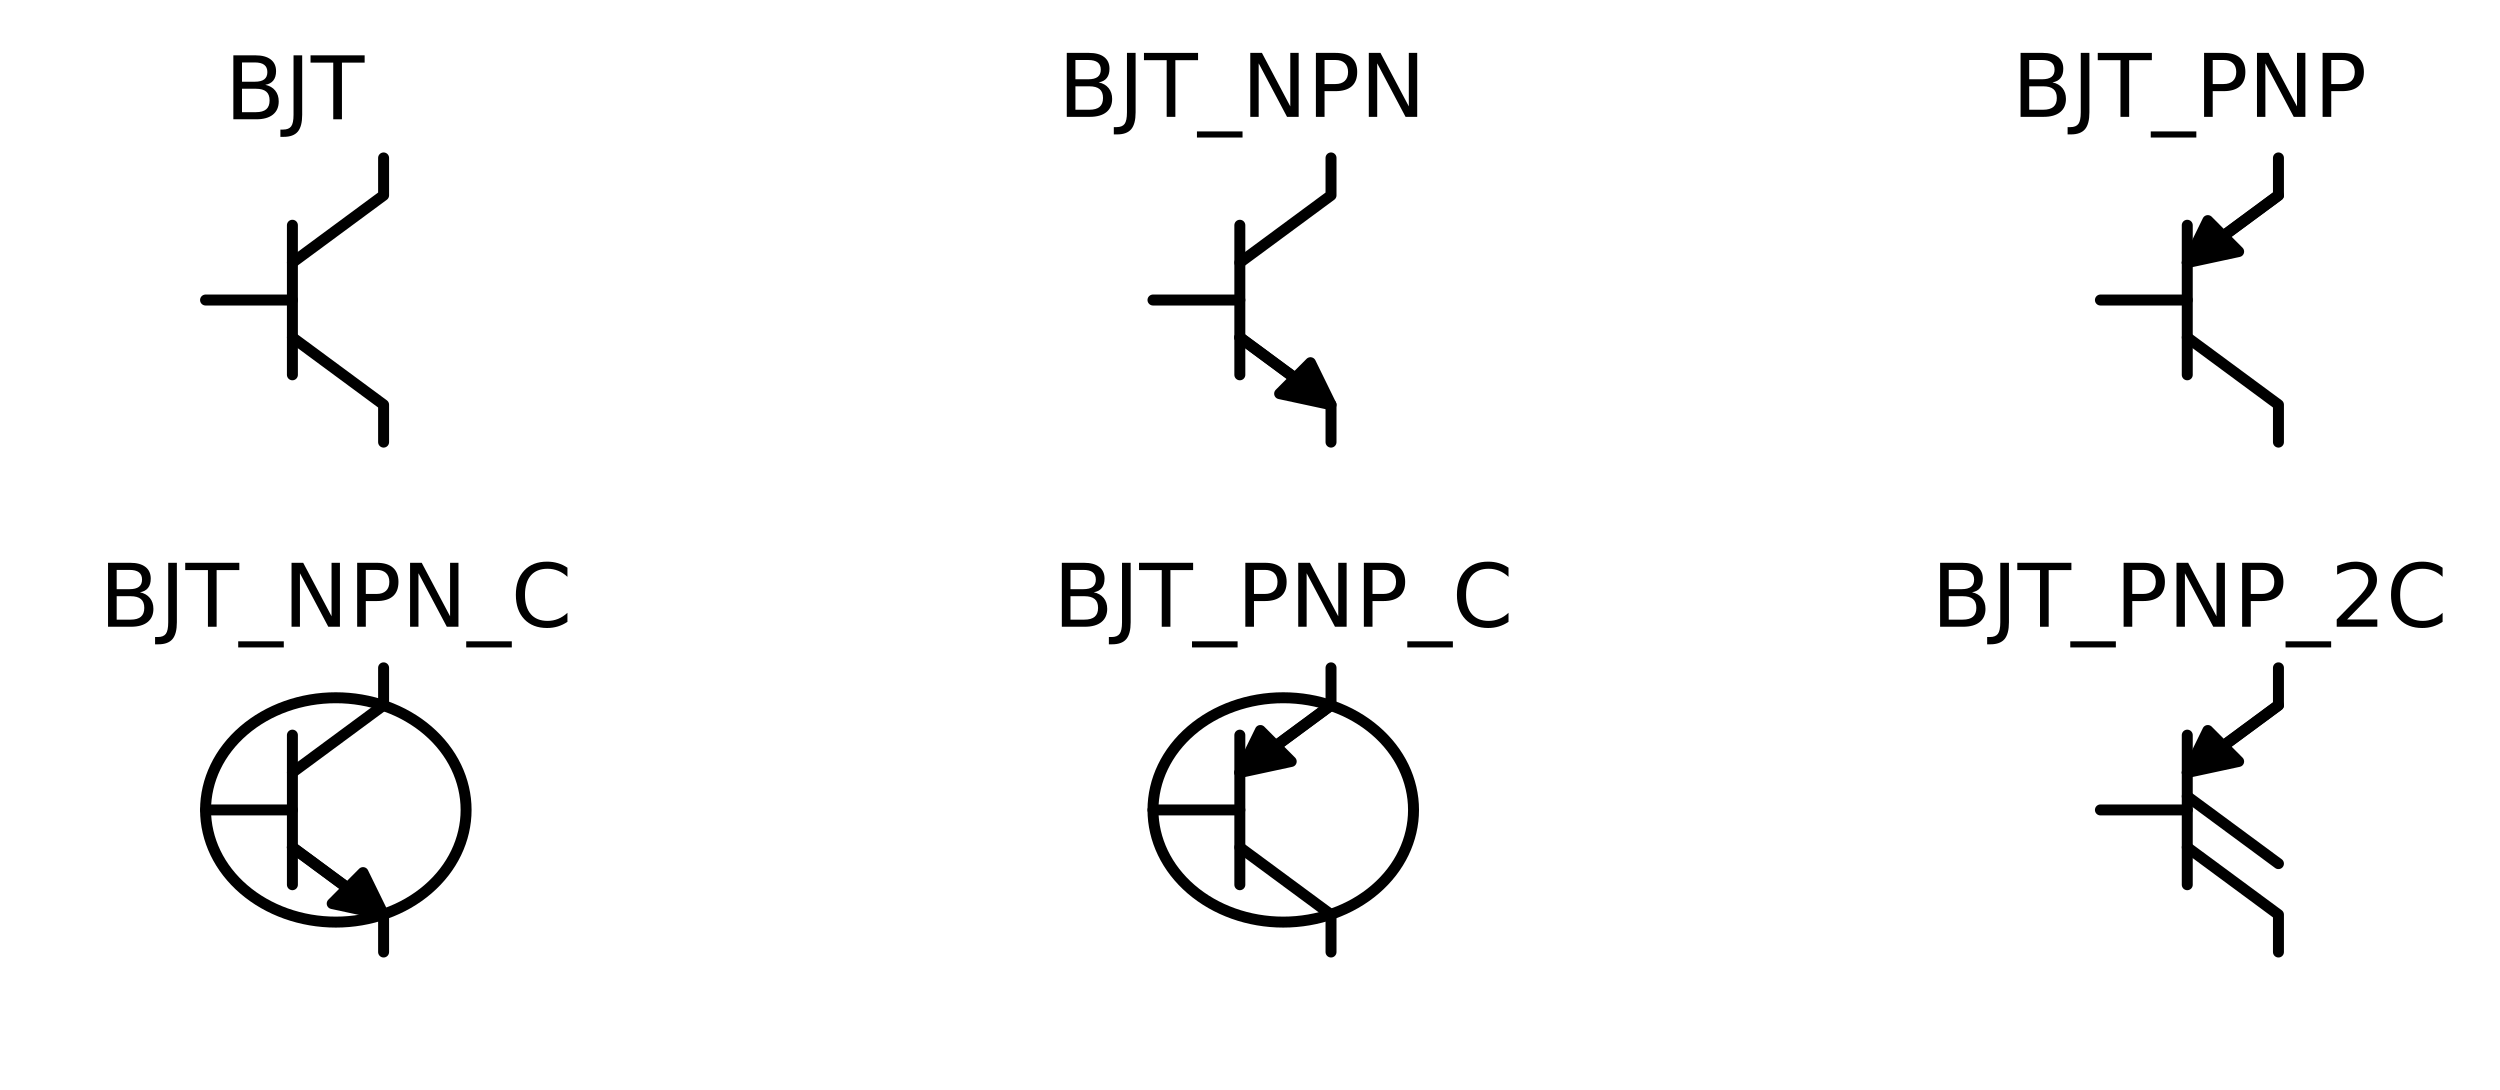 <?xml version="1.0" encoding="utf-8" standalone="no"?>
<!DOCTYPE svg PUBLIC "-//W3C//DTD SVG 1.1//EN"
  "http://www.w3.org/Graphics/SVG/1.1/DTD/svg11.dtd">
<!-- Created with matplotlib (http://matplotlib.org/) -->
<svg height="149.149pt" version="1.1" viewBox="0 0 341.978 149.149" width="341.978pt" xmlns="http://www.w3.org/2000/svg" xmlns:xlink="http://www.w3.org/1999/xlink">
 <defs>
  <style type="text/css">
*{stroke-linecap:butt;stroke-linejoin:round;}
  </style>
 </defs>
 <g id="figure_1">
  <g id="patch_1">
   <path d="M 0 149.149 
L 341.978 149.149 
L 341.978 0 
L 0 0 
z
" style="fill:none;"/>
  </g>
  <g id="axes_1">
   <g id="patch_2">
    <path clip-path="url(#pfc8e8c04b8)" d="M 182.072 55.363 
L 175.043 53.85 
L 177.141 51.742 
L 169.587 46.166 
L 169.608 46.145 
L 177.162 51.721 
L 179.26 49.613 
z
" style="stroke:#000000;stroke-linejoin:miter;stroke-width:1.5;"/>
   </g>
   <g id="patch_3">
    <path clip-path="url(#pfc8e8c04b8)" d="M 299.198 35.926 
L 302.009 30.176 
L 304.107 32.284 
L 311.661 26.708 
L 311.682 26.729 
L 304.128 32.305 
L 306.226 34.413 
z
" style="stroke:#000000;stroke-linejoin:miter;stroke-width:1.5;"/>
   </g>
   <g id="patch_4">
    <path clip-path="url(#pfc8e8c04b8)" d="M 52.472 125.113 
L 45.443 123.6 
L 47.541 121.492 
L 39.987 115.916 
L 40.008 115.895 
L 47.562 121.471 
L 49.66 119.363 
z
" style="stroke:#000000;stroke-linejoin:miter;stroke-width:1.5;"/>
   </g>
   <g id="patch_5">
    <path clip-path="url(#pfc8e8c04b8)" d="M 169.598 105.676 
L 172.409 99.926 
L 174.507 102.034 
L 182.061 96.458 
L 182.082 96.479 
L 174.528 102.055 
L 176.626 104.163 
z
" style="stroke:#000000;stroke-linejoin:miter;stroke-width:1.5;"/>
   </g>
   <g id="patch_6">
    <path clip-path="url(#pfc8e8c04b8)" d="M 299.198 105.676 
L 302.009 99.926 
L 304.107 102.034 
L 311.661 96.458 
L 311.682 96.479 
L 304.128 102.055 
L 306.226 104.163 
z
" style="stroke:#000000;stroke-linejoin:miter;stroke-width:1.5;"/>
   </g>
   <g id="line2d_1">
    <path clip-path="url(#pfc8e8c04b8)" d="M 39.998 46.156 
L 52.472 55.363 
L 52.472 60.478 
" style="fill:none;stroke:#000000;stroke-linecap:round;stroke-width:1.5;"/>
   </g>
   <g id="line2d_2">
    <path clip-path="url(#pfc8e8c04b8)" d="M 28.118 41.041 
L 39.998 41.041 
" style="fill:none;stroke:#000000;stroke-linecap:round;stroke-width:1.5;"/>
   </g>
   <g id="line2d_3">
    <path clip-path="url(#pfc8e8c04b8)" d="M 39.998 30.811 
L 39.998 51.271 
" style="fill:none;stroke:#000000;stroke-linecap:round;stroke-width:1.5;"/>
   </g>
   <g id="line2d_4">
    <path clip-path="url(#pfc8e8c04b8)" d="M 39.998 35.926 
L 52.472 26.719 
L 52.472 21.604 
" style="fill:none;stroke:#000000;stroke-linecap:round;stroke-width:1.5;"/>
   </g>
   <g id="line2d_5">
    <path clip-path="url(#pfc8e8c04b8)" d="M 169.598 46.156 
L 182.072 55.363 
L 182.072 60.478 
" style="fill:none;stroke:#000000;stroke-linecap:round;stroke-width:1.5;"/>
   </g>
   <g id="line2d_6">
    <path clip-path="url(#pfc8e8c04b8)" d="M 157.718 41.041 
L 169.598 41.041 
" style="fill:none;stroke:#000000;stroke-linecap:round;stroke-width:1.5;"/>
   </g>
   <g id="line2d_7">
    <path clip-path="url(#pfc8e8c04b8)" d="M 169.598 30.811 
L 169.598 51.271 
" style="fill:none;stroke:#000000;stroke-linecap:round;stroke-width:1.5;"/>
   </g>
   <g id="line2d_8">
    <path clip-path="url(#pfc8e8c04b8)" d="M 169.598 35.926 
L 182.072 26.719 
L 182.072 21.604 
" style="fill:none;stroke:#000000;stroke-linecap:round;stroke-width:1.5;"/>
   </g>
   <g id="line2d_9">
    <path clip-path="url(#pfc8e8c04b8)" d="M 299.198 46.156 
L 311.672 55.363 
L 311.672 60.478 
" style="fill:none;stroke:#000000;stroke-linecap:round;stroke-width:1.5;"/>
   </g>
   <g id="line2d_10">
    <path clip-path="url(#pfc8e8c04b8)" d="M 287.318 41.041 
L 299.198 41.041 
" style="fill:none;stroke:#000000;stroke-linecap:round;stroke-width:1.5;"/>
   </g>
   <g id="line2d_11">
    <path clip-path="url(#pfc8e8c04b8)" d="M 299.198 30.811 
L 299.198 51.271 
" style="fill:none;stroke:#000000;stroke-linecap:round;stroke-width:1.5;"/>
   </g>
   <g id="line2d_12">
    <path clip-path="url(#pfc8e8c04b8)" d="M 299.198 35.926 
L 311.672 26.719 
L 311.672 21.604 
" style="fill:none;stroke:#000000;stroke-linecap:round;stroke-width:1.5;"/>
   </g>
   <g id="line2d_13">
    <path clip-path="url(#pfc8e8c04b8)" d="M 39.998 115.906 
L 52.472 125.113 
L 52.472 130.228 
" style="fill:none;stroke:#000000;stroke-linecap:round;stroke-width:1.5;"/>
   </g>
   <g id="line2d_14">
    <path clip-path="url(#pfc8e8c04b8)" d="M 28.118 110.791 
L 39.998 110.791 
" style="fill:none;stroke:#000000;stroke-linecap:round;stroke-width:1.5;"/>
   </g>
   <g id="line2d_15">
    <path clip-path="url(#pfc8e8c04b8)" d="M 39.998 100.561 
L 39.998 121.021 
" style="fill:none;stroke:#000000;stroke-linecap:round;stroke-width:1.5;"/>
   </g>
   <g id="line2d_16">
    <path clip-path="url(#pfc8e8c04b8)" d="M 39.998 105.676 
L 52.472 96.469 
L 52.472 91.354 
" style="fill:none;stroke:#000000;stroke-linecap:round;stroke-width:1.5;"/>
   </g>
   <g id="line2d_17">
    <path clip-path="url(#pfc8e8c04b8)" d="M 169.598 115.906 
L 182.072 125.113 
L 182.072 130.228 
" style="fill:none;stroke:#000000;stroke-linecap:round;stroke-width:1.5;"/>
   </g>
   <g id="line2d_18">
    <path clip-path="url(#pfc8e8c04b8)" d="M 157.718 110.791 
L 169.598 110.791 
" style="fill:none;stroke:#000000;stroke-linecap:round;stroke-width:1.5;"/>
   </g>
   <g id="line2d_19">
    <path clip-path="url(#pfc8e8c04b8)" d="M 169.598 100.561 
L 169.598 121.021 
" style="fill:none;stroke:#000000;stroke-linecap:round;stroke-width:1.5;"/>
   </g>
   <g id="line2d_20">
    <path clip-path="url(#pfc8e8c04b8)" d="M 169.598 105.676 
L 182.072 96.469 
L 182.072 91.354 
" style="fill:none;stroke:#000000;stroke-linecap:round;stroke-width:1.5;"/>
   </g>
   <g id="line2d_21">
    <path clip-path="url(#pfc8e8c04b8)" d="M 299.198 115.906 
L 311.672 125.113 
L 311.672 130.228 
" style="fill:none;stroke:#000000;stroke-linecap:round;stroke-width:1.5;"/>
   </g>
   <g id="line2d_22">
    <path clip-path="url(#pfc8e8c04b8)" d="M 299.198 108.931 
L 311.672 118.138 
" style="fill:none;stroke:#000000;stroke-linecap:round;stroke-width:1.5;"/>
   </g>
   <g id="line2d_23">
    <path clip-path="url(#pfc8e8c04b8)" d="M 287.318 110.791 
L 299.198 110.791 
" style="fill:none;stroke:#000000;stroke-linecap:round;stroke-width:1.5;"/>
   </g>
   <g id="line2d_24">
    <path clip-path="url(#pfc8e8c04b8)" d="M 299.198 100.561 
L 299.198 121.021 
" style="fill:none;stroke:#000000;stroke-linecap:round;stroke-width:1.5;"/>
   </g>
   <g id="line2d_25">
    <path clip-path="url(#pfc8e8c04b8)" d="M 299.198 105.676 
L 311.672 96.469 
L 311.672 91.354 
" style="fill:none;stroke:#000000;stroke-linecap:round;stroke-width:1.5;"/>
   </g>
   <g id="patch_7">
    <path clip-path="url(#pfc8e8c04b8)" d="M 45.938 126.136 
C 50.664 126.136 55.197 124.519 58.538 121.641 
C 61.88 118.764 63.758 114.86 63.758 110.791 
C 63.758 106.721 61.88 102.818 58.538 99.94 
C 55.197 97.063 50.664 95.446 45.938 95.446 
C 41.212 95.446 36.679 97.063 33.337 99.94 
C 29.995 102.818 28.118 106.721 28.118 110.791 
C 28.118 114.86 29.995 118.764 33.337 121.641 
C 36.679 124.519 41.212 126.136 45.938 126.136 
z
" style="fill:none;stroke:#000000;stroke-linejoin:miter;stroke-width:1.5;"/>
   </g>
   <g id="patch_8">
    <path clip-path="url(#pfc8e8c04b8)" d="M 175.538 126.136 
C 180.264 126.136 184.797 124.519 188.138 121.641 
C 191.48 118.764 193.358 114.86 193.358 110.791 
C 193.358 106.721 191.48 102.818 188.138 99.94 
C 184.797 97.063 180.264 95.446 175.538 95.446 
C 170.812 95.446 166.279 97.063 162.937 99.94 
C 159.595 102.818 157.718 106.721 157.718 110.791 
C 157.718 114.86 159.595 118.764 162.937 121.641 
C 166.279 124.519 170.812 126.136 175.538 126.136 
z
" style="fill:none;stroke:#000000;stroke-linejoin:miter;stroke-width:1.5;"/>
   </g>
   <g id="text_1">
    <!-- BJT -->
    <defs>
     <path d="M 19.672 34.812 
L 19.672 8.109 
L 35.5 8.109 
Q 43.453 8.109 47.281 11.406 
Q 51.125 14.703 51.125 21.484 
Q 51.125 28.328 47.281 31.562 
Q 43.453 34.812 35.5 34.812 
z
M 19.672 64.797 
L 19.672 42.828 
L 34.281 42.828 
Q 41.5 42.828 45.031 45.531 
Q 48.578 48.25 48.578 53.812 
Q 48.578 59.328 45.031 62.062 
Q 41.5 64.797 34.281 64.797 
z
M 9.812 72.906 
L 35.016 72.906 
Q 46.297 72.906 52.391 68.219 
Q 58.5 63.531 58.5 54.891 
Q 58.5 48.188 55.375 44.234 
Q 52.25 40.281 46.188 39.312 
Q 53.469 37.75 57.5 32.781 
Q 61.531 27.828 61.531 20.406 
Q 61.531 10.641 54.891 5.312 
Q 48.25 0 35.984 0 
L 9.812 0 
z
" id="DejaVuSans-42"/>
     <path d="M 9.812 72.906 
L 19.672 72.906 
L 19.672 5.078 
Q 19.672 -8.109 14.672 -14.062 
Q 9.672 -20.016 -1.422 -20.016 
L -5.172 -20.016 
L -5.172 -11.719 
L -2.094 -11.719 
Q 4.438 -11.719 7.125 -8.047 
Q 9.812 -4.391 9.812 5.078 
z
" id="DejaVuSans-4a"/>
     <path d="M -0.297 72.906 
L 61.375 72.906 
L 61.375 64.594 
L 35.5 64.594 
L 35.5 0 
L 25.594 0 
L 25.594 64.594 
L -0.297 64.594 
z
" id="DejaVuSans-54"/>
    </defs>
    <g transform="translate(30.743 16.318)scale(0.12 -0.12)">
     <use xlink:href="#DejaVuSans-42"/>
     <use x="68.604" xlink:href="#DejaVuSans-4a"/>
     <use x="98.096" xlink:href="#DejaVuSans-54"/>
    </g>
   </g>
   <g id="text_2">
    <!-- BJT_NPN -->
    <defs>
     <path d="M 50.984 -16.609 
L 50.984 -23.578 
L -0.984 -23.578 
L -0.984 -16.609 
z
" id="DejaVuSans-5f"/>
     <path d="M 9.812 72.906 
L 23.094 72.906 
L 55.422 11.922 
L 55.422 72.906 
L 64.984 72.906 
L 64.984 0 
L 51.703 0 
L 19.391 60.984 
L 19.391 0 
L 9.812 0 
z
" id="DejaVuSans-4e"/>
     <path d="M 19.672 64.797 
L 19.672 37.406 
L 32.078 37.406 
Q 38.969 37.406 42.719 40.969 
Q 46.484 44.531 46.484 51.125 
Q 46.484 57.672 42.719 61.234 
Q 38.969 64.797 32.078 64.797 
z
M 9.812 72.906 
L 32.078 72.906 
Q 44.344 72.906 50.609 67.359 
Q 56.891 61.812 56.891 51.125 
Q 56.891 40.328 50.609 34.812 
Q 44.344 29.297 32.078 29.297 
L 19.672 29.297 
L 19.672 0 
L 9.812 0 
z
" id="DejaVuSans-50"/>
    </defs>
    <g transform="translate(144.748 15.984)scale(0.12 -0.12)">
     <use xlink:href="#DejaVuSans-42"/>
     <use x="68.604" xlink:href="#DejaVuSans-4a"/>
     <use x="98.096" xlink:href="#DejaVuSans-54"/>
     <use x="159.18" xlink:href="#DejaVuSans-5f"/>
     <use x="209.18" xlink:href="#DejaVuSans-4e"/>
     <use x="283.984" xlink:href="#DejaVuSans-50"/>
     <use x="344.287" xlink:href="#DejaVuSans-4e"/>
    </g>
   </g>
   <g id="text_3">
    <!-- BJT_PNP -->
    <g transform="translate(275.219 15.984)scale(0.12 -0.12)">
     <use xlink:href="#DejaVuSans-42"/>
     <use x="68.604" xlink:href="#DejaVuSans-4a"/>
     <use x="98.096" xlink:href="#DejaVuSans-54"/>
     <use x="159.18" xlink:href="#DejaVuSans-5f"/>
     <use x="209.18" xlink:href="#DejaVuSans-50"/>
     <use x="269.482" xlink:href="#DejaVuSans-4e"/>
     <use x="344.287" xlink:href="#DejaVuSans-50"/>
    </g>
   </g>
   <g id="text_4">
    <!-- BJT_NPN_C -->
    <defs>
     <path d="M 64.406 67.281 
L 64.406 56.891 
Q 59.422 61.531 53.781 63.812 
Q 48.141 66.109 41.797 66.109 
Q 29.297 66.109 22.656 58.469 
Q 16.016 50.828 16.016 36.375 
Q 16.016 21.969 22.656 14.328 
Q 29.297 6.688 41.797 6.688 
Q 48.141 6.688 53.781 8.984 
Q 59.422 11.281 64.406 15.922 
L 64.406 5.609 
Q 59.234 2.094 53.438 0.328 
Q 47.656 -1.422 41.219 -1.422 
Q 24.656 -1.422 15.125 8.703 
Q 5.609 18.844 5.609 36.375 
Q 5.609 53.953 15.125 64.078 
Q 24.656 74.219 41.219 74.219 
Q 47.75 74.219 53.531 72.484 
Q 59.328 70.75 64.406 67.281 
z
" id="DejaVuSans-43"/>
    </defs>
    <g transform="translate(13.601 85.734)scale(0.12 -0.12)">
     <use xlink:href="#DejaVuSans-42"/>
     <use x="68.604" xlink:href="#DejaVuSans-4a"/>
     <use x="98.096" xlink:href="#DejaVuSans-54"/>
     <use x="159.18" xlink:href="#DejaVuSans-5f"/>
     <use x="209.18" xlink:href="#DejaVuSans-4e"/>
     <use x="283.984" xlink:href="#DejaVuSans-50"/>
     <use x="344.287" xlink:href="#DejaVuSans-4e"/>
     <use x="419.092" xlink:href="#DejaVuSans-5f"/>
     <use x="469.092" xlink:href="#DejaVuSans-43"/>
    </g>
   </g>
   <g id="text_5">
    <!-- BJT_PNP_C -->
    <g transform="translate(144.072 85.734)scale(0.12 -0.12)">
     <use xlink:href="#DejaVuSans-42"/>
     <use x="68.604" xlink:href="#DejaVuSans-4a"/>
     <use x="98.096" xlink:href="#DejaVuSans-54"/>
     <use x="159.18" xlink:href="#DejaVuSans-5f"/>
     <use x="209.18" xlink:href="#DejaVuSans-50"/>
     <use x="269.482" xlink:href="#DejaVuSans-4e"/>
     <use x="344.287" xlink:href="#DejaVuSans-50"/>
     <use x="404.59" xlink:href="#DejaVuSans-5f"/>
     <use x="454.59" xlink:href="#DejaVuSans-43"/>
    </g>
   </g>
   <g id="text_6">
    <!-- BJT_PNP_2C -->
    <defs>
     <path d="M 19.188 8.297 
L 53.609 8.297 
L 53.609 0 
L 7.328 0 
L 7.328 8.297 
Q 12.938 14.109 22.625 23.891 
Q 32.328 33.688 34.812 36.531 
Q 39.547 41.844 41.422 45.531 
Q 43.312 49.219 43.312 52.781 
Q 43.312 58.594 39.234 62.25 
Q 35.156 65.922 28.609 65.922 
Q 23.969 65.922 18.812 64.312 
Q 13.672 62.703 7.812 59.422 
L 7.812 69.391 
Q 13.766 71.781 18.938 73 
Q 24.125 74.219 28.422 74.219 
Q 39.75 74.219 46.484 68.547 
Q 53.219 62.891 53.219 53.422 
Q 53.219 48.922 51.531 44.891 
Q 49.859 40.875 45.406 35.406 
Q 44.188 33.984 37.641 27.219 
Q 31.109 20.453 19.188 8.297 
z
" id="DejaVuSans-32"/>
    </defs>
    <g transform="translate(264.212 85.734)scale(0.12 -0.12)">
     <use xlink:href="#DejaVuSans-42"/>
     <use x="68.604" xlink:href="#DejaVuSans-4a"/>
     <use x="98.096" xlink:href="#DejaVuSans-54"/>
     <use x="159.18" xlink:href="#DejaVuSans-5f"/>
     <use x="209.18" xlink:href="#DejaVuSans-50"/>
     <use x="269.482" xlink:href="#DejaVuSans-4e"/>
     <use x="344.287" xlink:href="#DejaVuSans-50"/>
     <use x="404.59" xlink:href="#DejaVuSans-5f"/>
     <use x="454.59" xlink:href="#DejaVuSans-32"/>
     <use x="518.213" xlink:href="#DejaVuSans-43"/>
    </g>
   </g>
  </g>
 </g>
 <defs>
  <clipPath id="pfc8e8c04b8">
   <rect height="125.066" width="318.389" x="10.7" y="13.383"/>
  </clipPath>
 </defs>
</svg>
